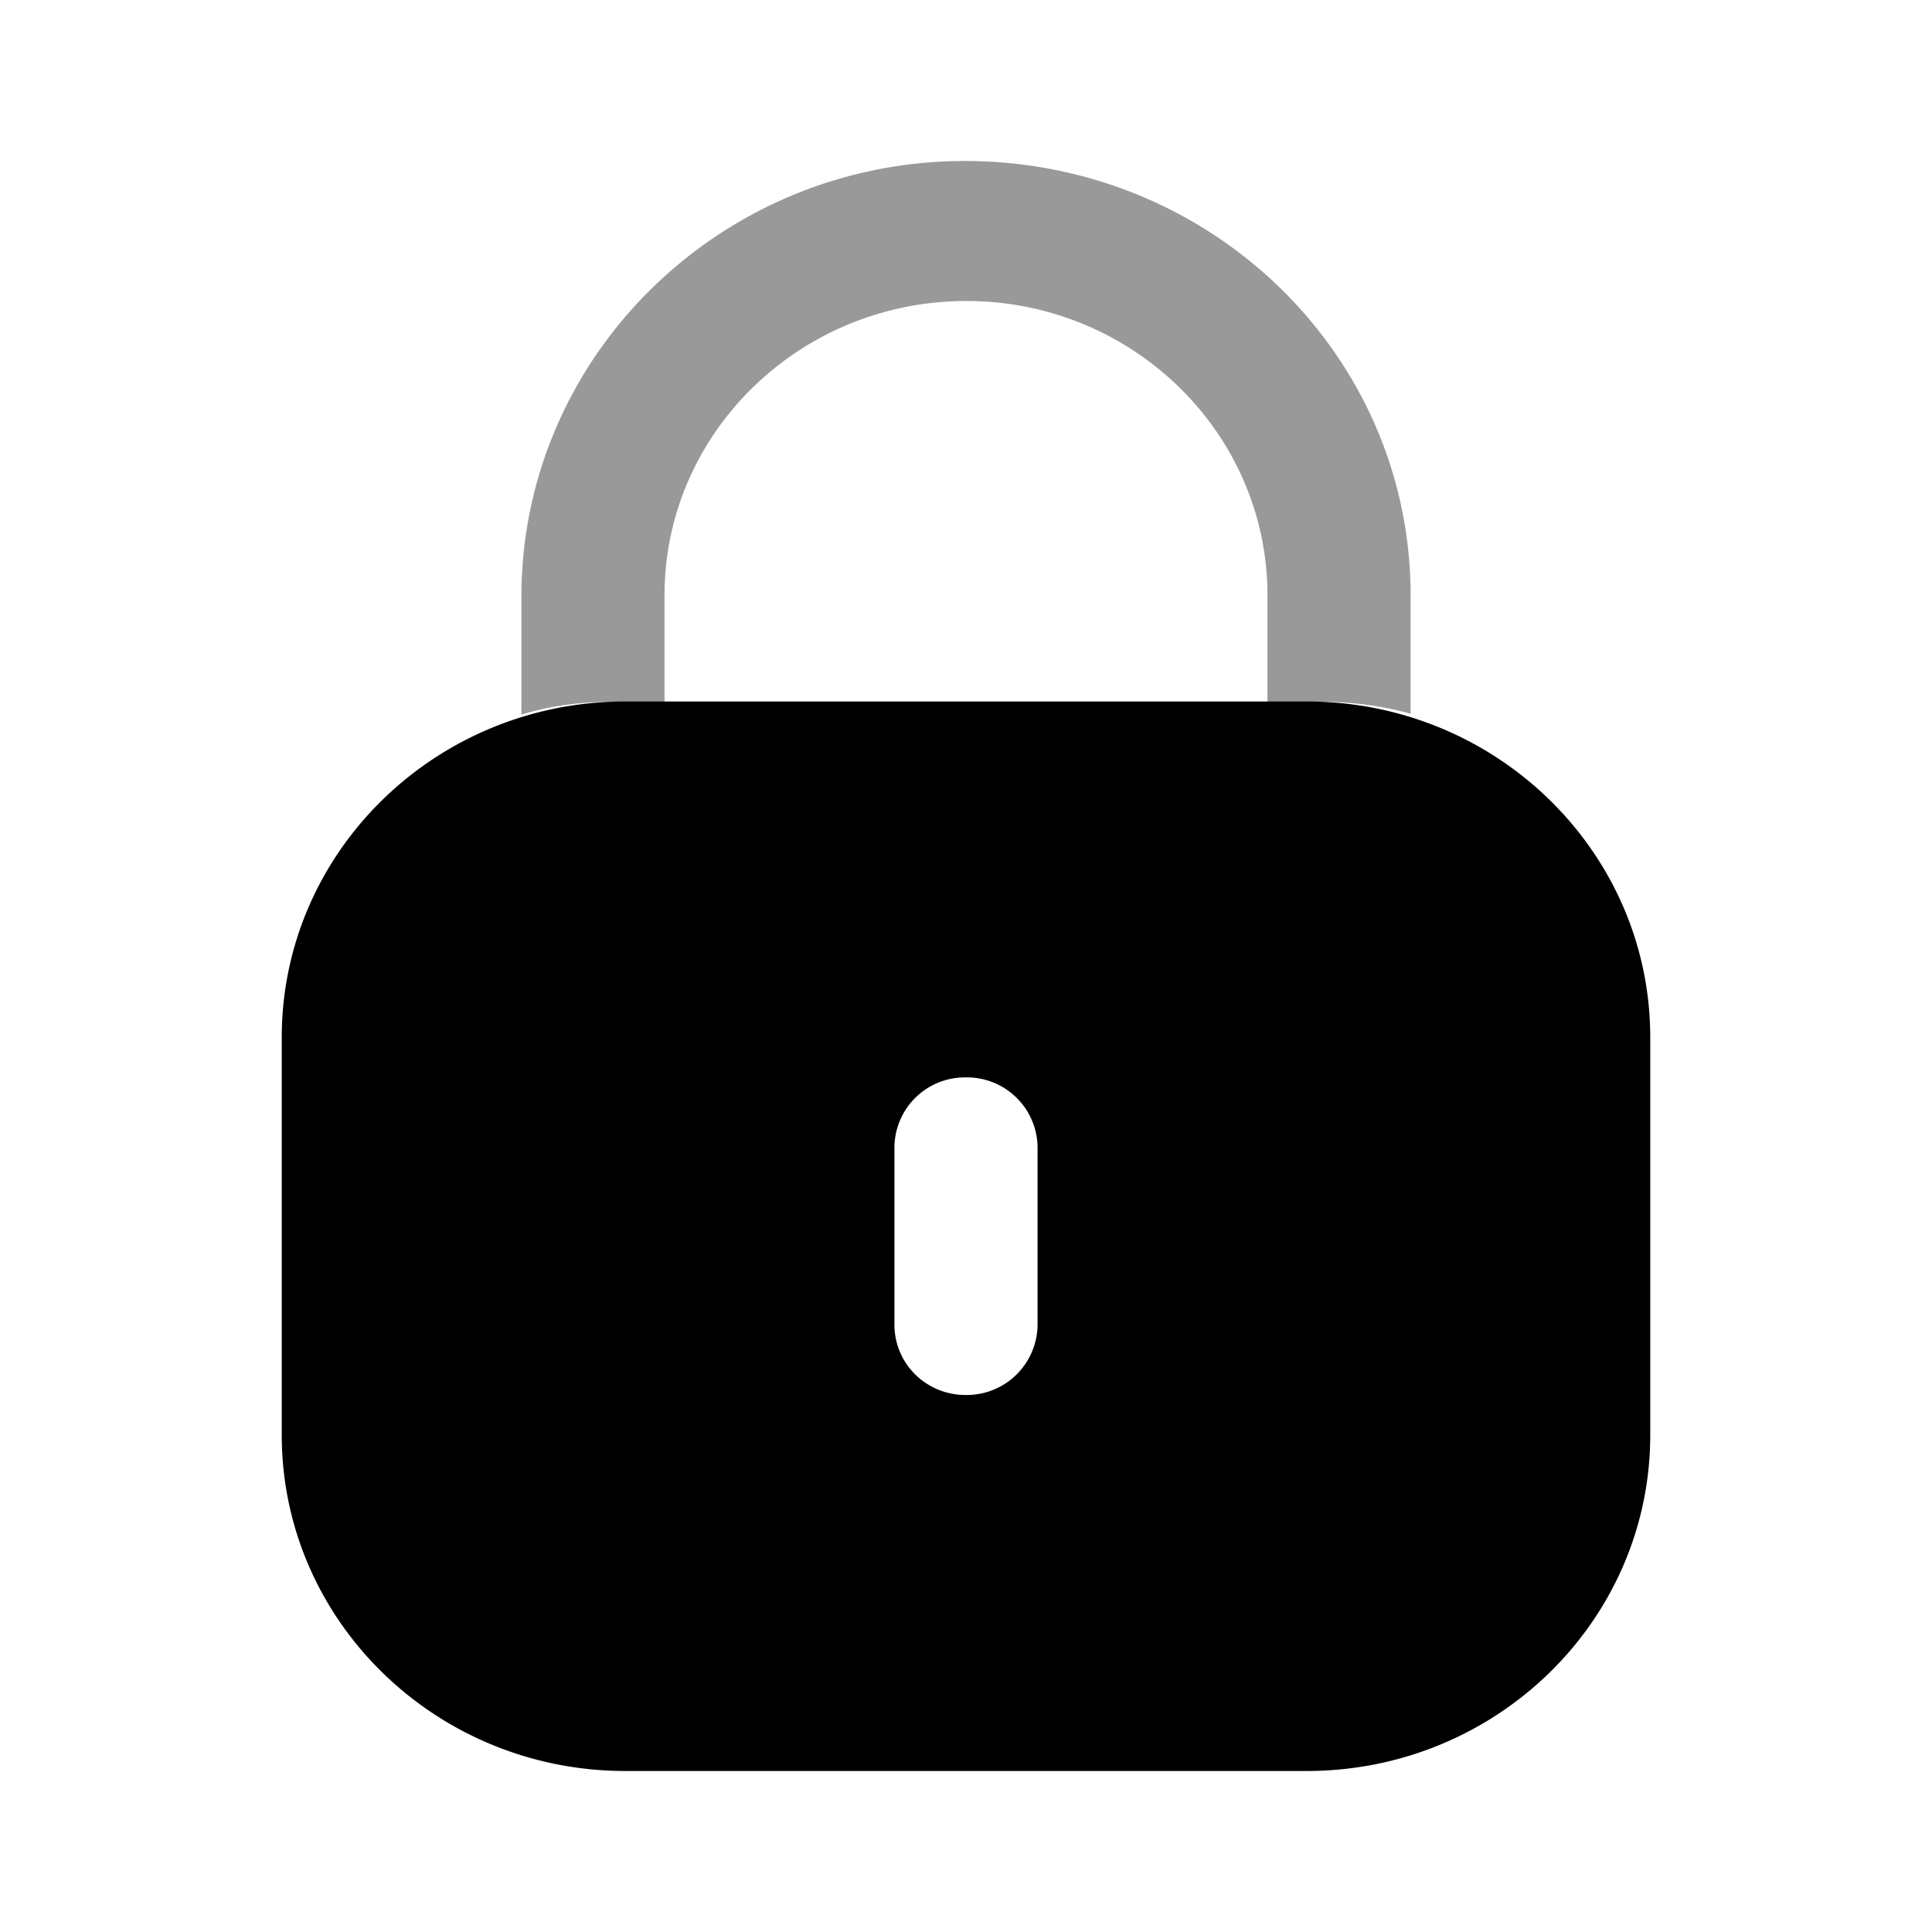 <svg viewBox="0 0 24 24" xmlns="http://www.w3.org/2000/svg" focusable="false">
  <path d="M16.231 8.714c2.358 0 4.269 1.869 4.269 4.174v4.937c0 2.306-1.911 4.175-4.269 4.175H7.77c-2.36 0-4.27-1.87-4.27-4.175v-4.937c0-2.305 1.911-4.174 4.269-4.174zm-4.236 4.67a.875.875 0 00-.884.865v2.206c0 .487.396.874.884.874a.88.88 0 00.894-.874v-2.206a.877.877 0 00-.894-.865z"/>
  <path d="M17.523 7.396v1.47a4.172 4.172 0 00-1.118-.148h-.66V7.396c0-2.017-1.677-3.657-3.74-3.657s-3.74 1.63-3.75 3.637v1.342h-.65c-.396 0-.772.05-1.128.159V7.396C6.487 4.415 8.957 2 11.985 2c3.069 0 5.538 2.415 5.538 5.396" opacity=".4"/>
</svg>
